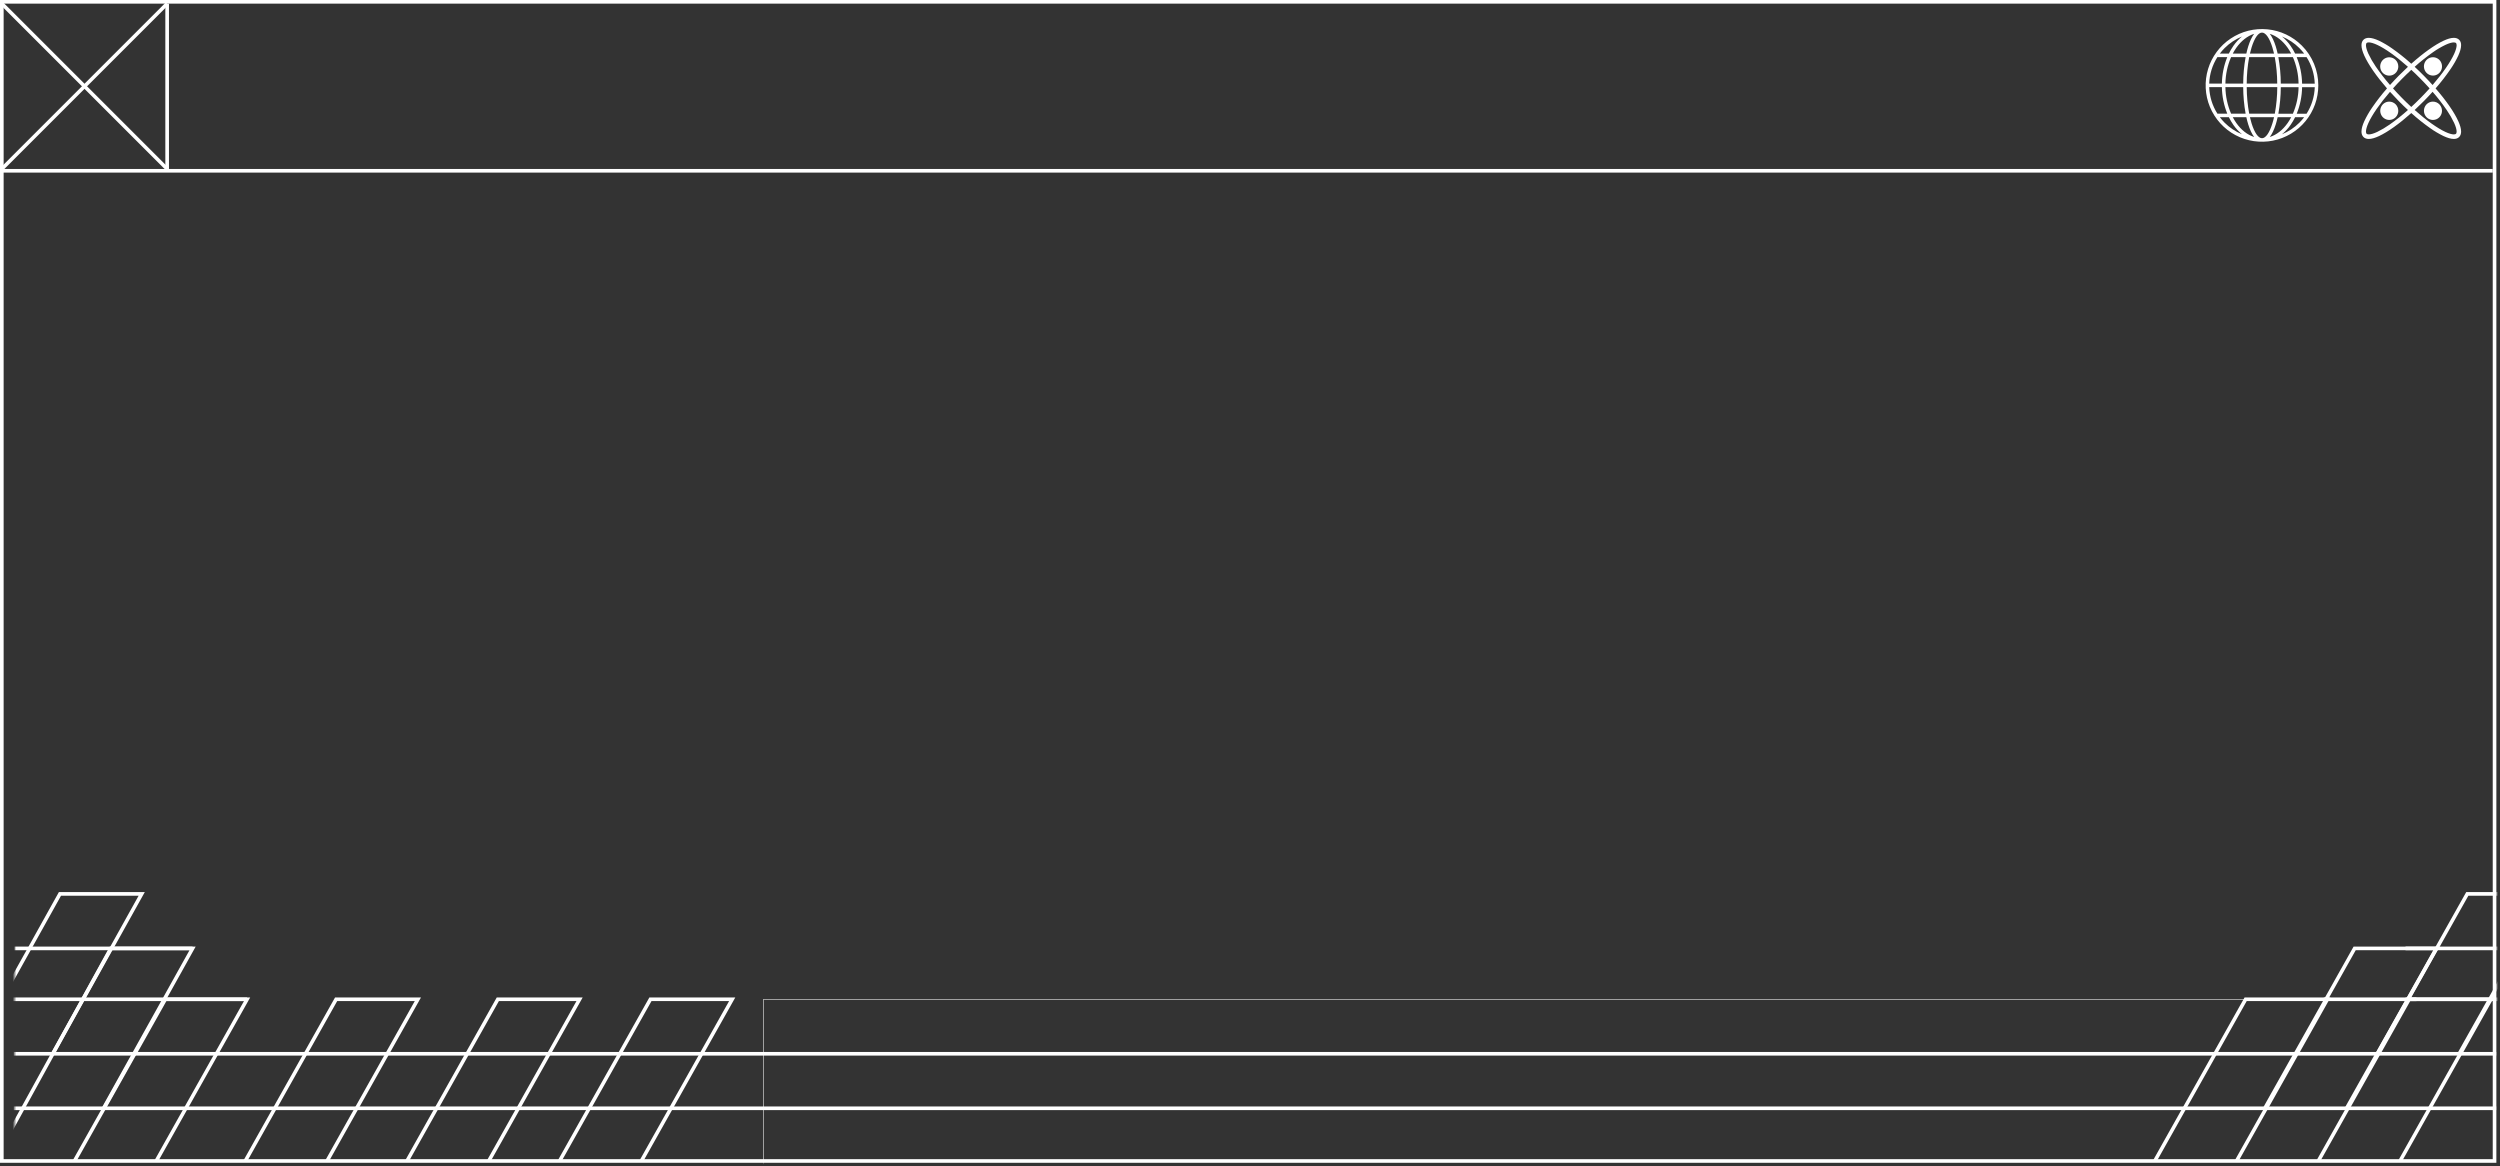 <svg viewBox="0 0 688 321" fill="none" xmlns="http://www.w3.org/2000/svg">
<rect x="0" y="0" width="688" height="321" fill="#333333" stroke="none"/>
<rect x="0.5" y="0.5" width="686" height="319" stroke="white"/>
<mask id="mask0_502_1748" style="mask-type:alpha" maskUnits="userSpaceOnUse" x="4" y="197" width="683" height="123">
<rect x="4.5" y="197.5" width="682" height="122" fill="white" stroke="#3D3D4C"/>
</mask>
<g mask="url(#mask0_502_1748)">
<rect x="210.075" y="275.075" width="583.851" height="45.85" stroke="white" stroke-width="0.149"/>
<path d="M3.758 290H687.001M687.001 305H3.758" stroke="white"/>
<path d="M68 275H3.5" stroke="white"/>
<path d="M53 261H4" stroke="white"/>
<path d="M20.5 319.5L45.5 275H68L43 319.5" stroke="white"/>
<path d="M-8 290L16.5 246H39L14.5 290" stroke="white"/>
<path d="M3 311L30.5 261H53L28.5 305" stroke="white"/>
<path d="M154 319.5L179 275L201.5 275L176.5 319.5" stroke="white"/>
<path d="M67.5 319.5L92.5 275L115 275L90 319.5" stroke="white"/>
<path d="M593 319.5L618 275L640.5 275L615.5 319.5" stroke="white"/>
<path d="M638 319.5L663 275L685.5 275L660.5 319.5" stroke="white"/>
<path d="M623 305.5L648 261L670.5 261L645.5 305.5" stroke="white"/>
<path d="M654 290.5L679 246L701.5 246L676.5 290.5" stroke="white"/>
<path d="M639.5 275H665" stroke="white"/>
<path d="M662 261H687.5" stroke="white"/>
<path d="M662 275H687.5" stroke="white"/>
<path d="M112 319.5L137 275L159.5 275L134.5 319.5" stroke="white"/>
</g>
<path d="M670.272 24.327C671.755 22.635 673.136 20.854 674.407 18.992C675.205 17.831 675.909 16.605 676.511 15.327C677.003 14.231 677.291 13.286 677.295 12.455C677.303 12.183 677.267 11.911 677.188 11.65C677.105 11.388 676.961 11.15 676.769 10.956C676.576 10.762 676.341 10.617 676.082 10.535C675.825 10.451 675.557 10.41 675.288 10.413C674.469 10.413 673.537 10.709 672.458 11.209C670.055 12.332 666.916 14.562 663.585 17.54C661.918 16.035 660.162 14.635 658.328 13.345C657.184 12.535 655.976 11.82 654.717 11.209C653.638 10.709 652.704 10.419 651.886 10.413C651.617 10.409 651.349 10.45 651.094 10.535C650.837 10.619 650.603 10.764 650.413 10.958C650.222 11.151 650.08 11.389 649.998 11.65C649.916 11.91 649.876 12.182 649.879 12.455C649.879 13.286 650.171 14.231 650.663 15.327C651.77 17.766 653.967 20.949 656.901 24.331C655.418 26.023 654.038 27.804 652.767 29.665C651.969 30.827 651.265 32.052 650.663 33.33C650.171 34.426 649.883 35.371 649.879 36.202C649.875 36.475 649.916 36.748 649.998 37.008C650.081 37.268 650.223 37.504 650.414 37.698C650.604 37.891 650.837 38.036 651.094 38.12C651.35 38.203 651.617 38.244 651.886 38.24C652.705 38.24 653.638 37.944 654.717 37.444C657.119 36.321 660.258 34.092 663.589 31.114C665.255 32.619 667.011 34.02 668.846 35.308C669.99 36.119 671.199 36.834 672.459 37.444C673.538 37.944 674.47 38.236 675.289 38.24C675.558 38.244 675.826 38.203 676.082 38.12C676.338 38.036 676.572 37.892 676.762 37.698C676.953 37.505 677.095 37.268 677.177 37.008C677.26 36.748 677.3 36.475 677.296 36.202C677.296 35.371 677.004 34.426 676.512 33.33C675.41 30.892 673.213 27.708 670.272 24.327ZM669.539 14.38C670.629 13.61 671.779 12.931 672.978 12.351C673.964 11.887 674.783 11.664 675.293 11.669C675.428 11.666 675.563 11.685 675.692 11.725C675.768 11.748 675.837 11.789 675.894 11.846C675.949 11.903 675.99 11.974 676.013 12.051C676.053 12.182 676.072 12.319 676.068 12.455C676.068 12.972 675.852 13.804 675.396 14.805C674.39 17.037 672.283 20.111 669.447 23.393C668.685 22.551 667.88 21.689 667.036 20.833C666.193 19.977 665.35 19.155 664.515 18.387C666.111 16.951 667.79 15.613 669.544 14.38L669.539 14.38ZM666.161 26.942C665.298 27.816 664.438 28.647 663.584 29.435C662.731 28.649 661.868 27.816 661.008 26.942C660.147 26.067 659.33 25.191 658.555 24.327C659.33 23.462 660.152 22.586 661.013 21.713C661.875 20.84 662.738 20.005 663.591 19.218C664.443 20.005 665.304 20.838 666.166 21.713C667.028 22.587 667.848 23.463 668.623 24.328C667.85 25.193 667.028 26.067 666.166 26.942L666.161 26.942ZM653.787 18.284C653.027 17.18 652.357 16.015 651.784 14.801C651.327 13.8 651.108 12.968 651.112 12.451C651.108 12.314 651.127 12.178 651.167 12.047C651.189 11.97 651.23 11.899 651.286 11.842C651.343 11.786 651.412 11.744 651.488 11.72C651.617 11.68 651.752 11.662 651.886 11.665C652.397 11.665 653.216 11.883 654.202 12.347C656.401 13.368 659.431 15.506 662.665 18.383C661.835 19.155 660.986 19.974 660.141 20.83C659.295 21.686 658.493 22.543 657.731 23.39C656.317 21.77 655 20.064 653.787 18.284V18.284ZM657.634 34.275C656.546 35.045 655.398 35.725 654.202 36.307C653.216 36.771 652.404 36.994 651.886 36.99C651.751 36.992 651.617 36.973 651.488 36.933C651.412 36.91 651.343 36.869 651.286 36.813C651.231 36.755 651.19 36.685 651.167 36.608C651.127 36.477 651.108 36.34 651.112 36.202C651.112 35.685 651.327 34.855 651.784 33.852C652.79 31.622 654.896 28.548 657.732 25.266C658.493 26.108 659.299 26.97 660.142 27.826C660.984 28.682 661.834 29.499 662.664 30.273C661.067 31.707 659.387 33.043 657.634 34.275V34.275ZM676.013 36.608C675.989 36.685 675.949 36.755 675.894 36.813C675.837 36.869 675.768 36.91 675.692 36.933C675.563 36.973 675.428 36.992 675.293 36.99C674.783 36.99 673.964 36.771 672.978 36.307C670.778 35.287 667.749 33.149 664.515 30.271C665.345 29.498 666.194 28.681 667.038 27.825L666.602 27.383L667.038 27.825C667.882 26.968 668.687 26.112 669.449 25.264C670.862 26.884 672.179 28.589 673.393 30.368C674.151 31.472 674.819 32.638 675.39 33.852C675.847 34.855 676.067 35.685 676.062 36.202C676.068 36.339 676.051 36.476 676.013 36.608Z" fill="white"/>
<path d="M669.546 20.802C670.038 20.803 670.52 20.656 670.931 20.379C671.341 20.103 671.661 19.709 671.851 19.247C672.04 18.785 672.091 18.277 671.995 17.787C671.9 17.296 671.664 16.845 671.316 16.491C670.968 16.137 670.524 15.896 670.041 15.797C669.558 15.699 669.057 15.749 668.601 15.94C668.146 16.131 667.757 16.455 667.483 16.871C667.209 17.286 667.063 17.775 667.062 18.275C667.062 18.944 667.324 19.586 667.789 20.059C668.255 20.533 668.886 20.8 669.546 20.802V20.802Z" fill="white"/>
<path d="M657.519 27.967C657.028 27.968 656.549 28.117 656.141 28.395C655.734 28.672 655.417 29.066 655.23 29.527C655.043 29.987 654.995 30.494 655.092 30.982C655.188 31.47 655.425 31.919 655.773 32.27C656.12 32.622 656.563 32.861 657.044 32.958C657.526 33.055 658.025 33.004 658.478 32.813C658.931 32.623 659.319 32.3 659.591 31.885C659.864 31.471 660.009 30.984 660.009 30.486C660.007 29.817 659.744 29.176 659.277 28.704C658.811 28.232 658.178 27.967 657.519 27.967V27.967Z" fill="white"/>
<path d="M669.546 27.967C669.056 27.968 668.576 28.117 668.169 28.395C667.761 28.672 667.444 29.066 667.257 29.527C667.07 29.987 667.022 30.494 667.119 30.982C667.215 31.47 667.452 31.919 667.8 32.27C668.148 32.622 668.59 32.861 669.071 32.958C669.553 33.055 670.052 33.004 670.505 32.813C670.958 32.623 671.346 32.3 671.618 31.885C671.891 31.471 672.036 30.984 672.036 30.486C672.035 29.817 671.771 29.176 671.305 28.704C670.838 28.232 670.206 27.967 669.546 27.967V27.967Z" fill="white"/>
<path d="M657.521 15.763C657.029 15.763 656.547 15.911 656.138 16.188C655.728 16.466 655.409 16.861 655.221 17.322C655.032 17.784 654.983 18.292 655.079 18.782C655.175 19.272 655.412 19.723 655.761 20.076C656.109 20.429 656.552 20.67 657.035 20.767C657.518 20.865 658.019 20.815 658.474 20.624C658.929 20.432 659.318 20.108 659.592 19.693C659.865 19.277 660.011 18.789 660.011 18.289C660.011 17.619 659.749 16.977 659.282 16.503C658.815 16.029 658.182 15.763 657.521 15.763Z" fill="white"/>
<g clip-path="url(#clip0_502_1748)">
<path d="M633.46 12.539C630.924 10.003 627.587 8.424 624.017 8.072C620.447 7.72 616.866 8.616 613.884 10.609C610.901 12.601 608.702 15.566 607.66 18.999C606.619 22.431 606.8 26.119 608.172 29.433C609.545 32.747 612.024 35.482 615.187 37.173C618.35 38.864 622.002 39.406 625.52 38.706C629.038 38.006 632.205 36.108 634.48 33.335C636.756 30.562 637.999 27.086 637.999 23.5C638.001 21.464 637.602 19.448 636.823 17.567C636.044 15.686 634.901 13.977 633.46 12.539V12.539ZM607.977 23.985H611.462C611.503 26.49 612.006 28.965 612.946 31.287H610.233C608.84 29.099 608.061 26.577 607.977 23.985V23.985ZM627.674 23.015C627.661 20.567 627.436 18.124 627.004 15.714H631.002C631.995 18.022 632.527 20.503 632.567 23.015H627.674ZM618.294 23.015C618.304 20.566 618.531 18.123 618.972 15.714H626.015C626.457 18.123 626.684 20.566 626.693 23.015H618.294ZM626.705 23.985C626.696 26.434 626.469 28.878 626.027 31.287H618.978C618.536 28.878 618.309 26.434 618.3 23.985H626.705ZM626.806 14.745C626.648 14.029 626.47 13.357 626.278 12.739C625.826 11.293 625.271 10.119 624.642 9.303C626.534 9.899 628.235 11.264 629.569 13.155C629.924 13.662 630.246 14.191 630.534 14.74L626.806 14.745ZM625.354 13.026C625.521 13.56 625.674 14.135 625.814 14.745H619.183C619.318 14.135 619.476 13.56 619.643 13.026C620.429 10.519 621.44 8.969 622.5 8.969C623.559 8.969 624.573 10.519 625.355 13.026H625.354ZM618.719 12.739C618.53 13.357 618.35 14.029 618.191 14.745H614.46C614.749 14.195 615.072 13.664 615.429 13.155C616.767 11.264 618.461 9.899 620.355 9.303C619.725 10.119 619.172 11.293 618.719 12.739ZM617.994 15.714C617.561 18.124 617.338 20.567 617.326 23.015H612.432C612.472 20.503 613.004 18.022 613.998 15.714H617.994ZM611.462 23.015H607.977C608.059 20.424 608.836 17.902 610.228 15.714H612.941C612.003 18.036 611.501 20.511 611.462 23.015V23.015ZM612.432 23.985H617.326C617.338 26.434 617.561 28.877 617.994 31.287H613.998C613.004 28.978 612.472 26.498 612.432 23.985V23.985ZM618.191 32.261C618.35 32.977 618.526 33.648 618.719 34.267C619.172 35.713 619.725 36.885 620.355 37.703C618.456 37.108 616.763 35.742 615.429 33.845C615.072 33.337 614.749 32.805 614.46 32.255L618.191 32.261ZM619.643 33.979C619.476 33.446 619.322 32.871 619.183 32.261H625.815C625.68 32.871 625.522 33.446 625.355 33.979C624.573 36.486 623.558 38.037 622.506 38.037C621.455 38.037 620.429 36.481 619.643 33.974V33.979ZM626.279 34.267C626.472 33.648 626.65 32.977 626.807 32.261H630.534C630.246 32.809 629.924 33.338 629.569 33.845C628.235 35.744 626.537 37.108 624.643 37.703C625.273 36.88 625.827 35.708 626.279 34.261V34.267ZM627.004 31.292C627.436 28.882 627.661 26.439 627.674 23.991H632.567C632.527 26.503 631.995 28.984 631.002 31.292H627.004ZM633.536 23.991H637.022C636.94 26.582 636.162 29.104 634.77 31.292H632.057C632.996 28.968 633.497 26.491 633.536 23.985V23.991ZM633.536 23.021C633.495 20.516 632.992 18.041 632.052 15.719H634.765C636.157 17.907 636.934 20.429 637.017 23.021H633.536ZM632.775 13.225C633.25 13.701 633.692 14.209 634.097 14.745H631.616C631.255 13.999 630.835 13.284 630.36 12.604C629.694 11.644 628.897 10.782 627.991 10.043C629.781 10.776 631.407 11.857 632.775 13.225ZM612.223 13.225C613.591 11.857 615.217 10.775 617.007 10.043C616.101 10.782 615.304 11.644 614.638 12.604C614.163 13.284 613.743 13.999 613.382 14.745H610.901C611.306 14.209 611.748 13.701 612.223 13.225V13.225ZM612.223 33.776C611.748 33.3 611.306 32.792 610.901 32.255H613.382C613.743 33.001 614.163 33.717 614.638 34.396C615.304 35.356 616.101 36.218 617.007 36.956C615.217 36.224 613.591 35.143 612.223 33.776V33.776ZM632.775 33.776C631.407 35.143 629.781 36.224 627.991 36.956C628.897 36.218 629.694 35.356 630.36 34.396C630.835 33.717 631.255 33.001 631.616 32.255H634.097C633.692 32.792 633.25 33.3 632.775 33.776V33.776Z" fill="white"/>
</g>
<path d="M46 1L46 47" stroke="white"/>
<path d="M0.5 1L46 46.5" stroke="white"/>
<path d="M46 1L0.5 46.5" stroke="white"/>
<path d="M686 47L0 47" stroke="white"/>
<defs>
<clipPath id="clip0_502_1748">
<rect width="31" height="31" fill="white" transform="translate(607 8)"/>
</clipPath>
</defs>
</svg>
